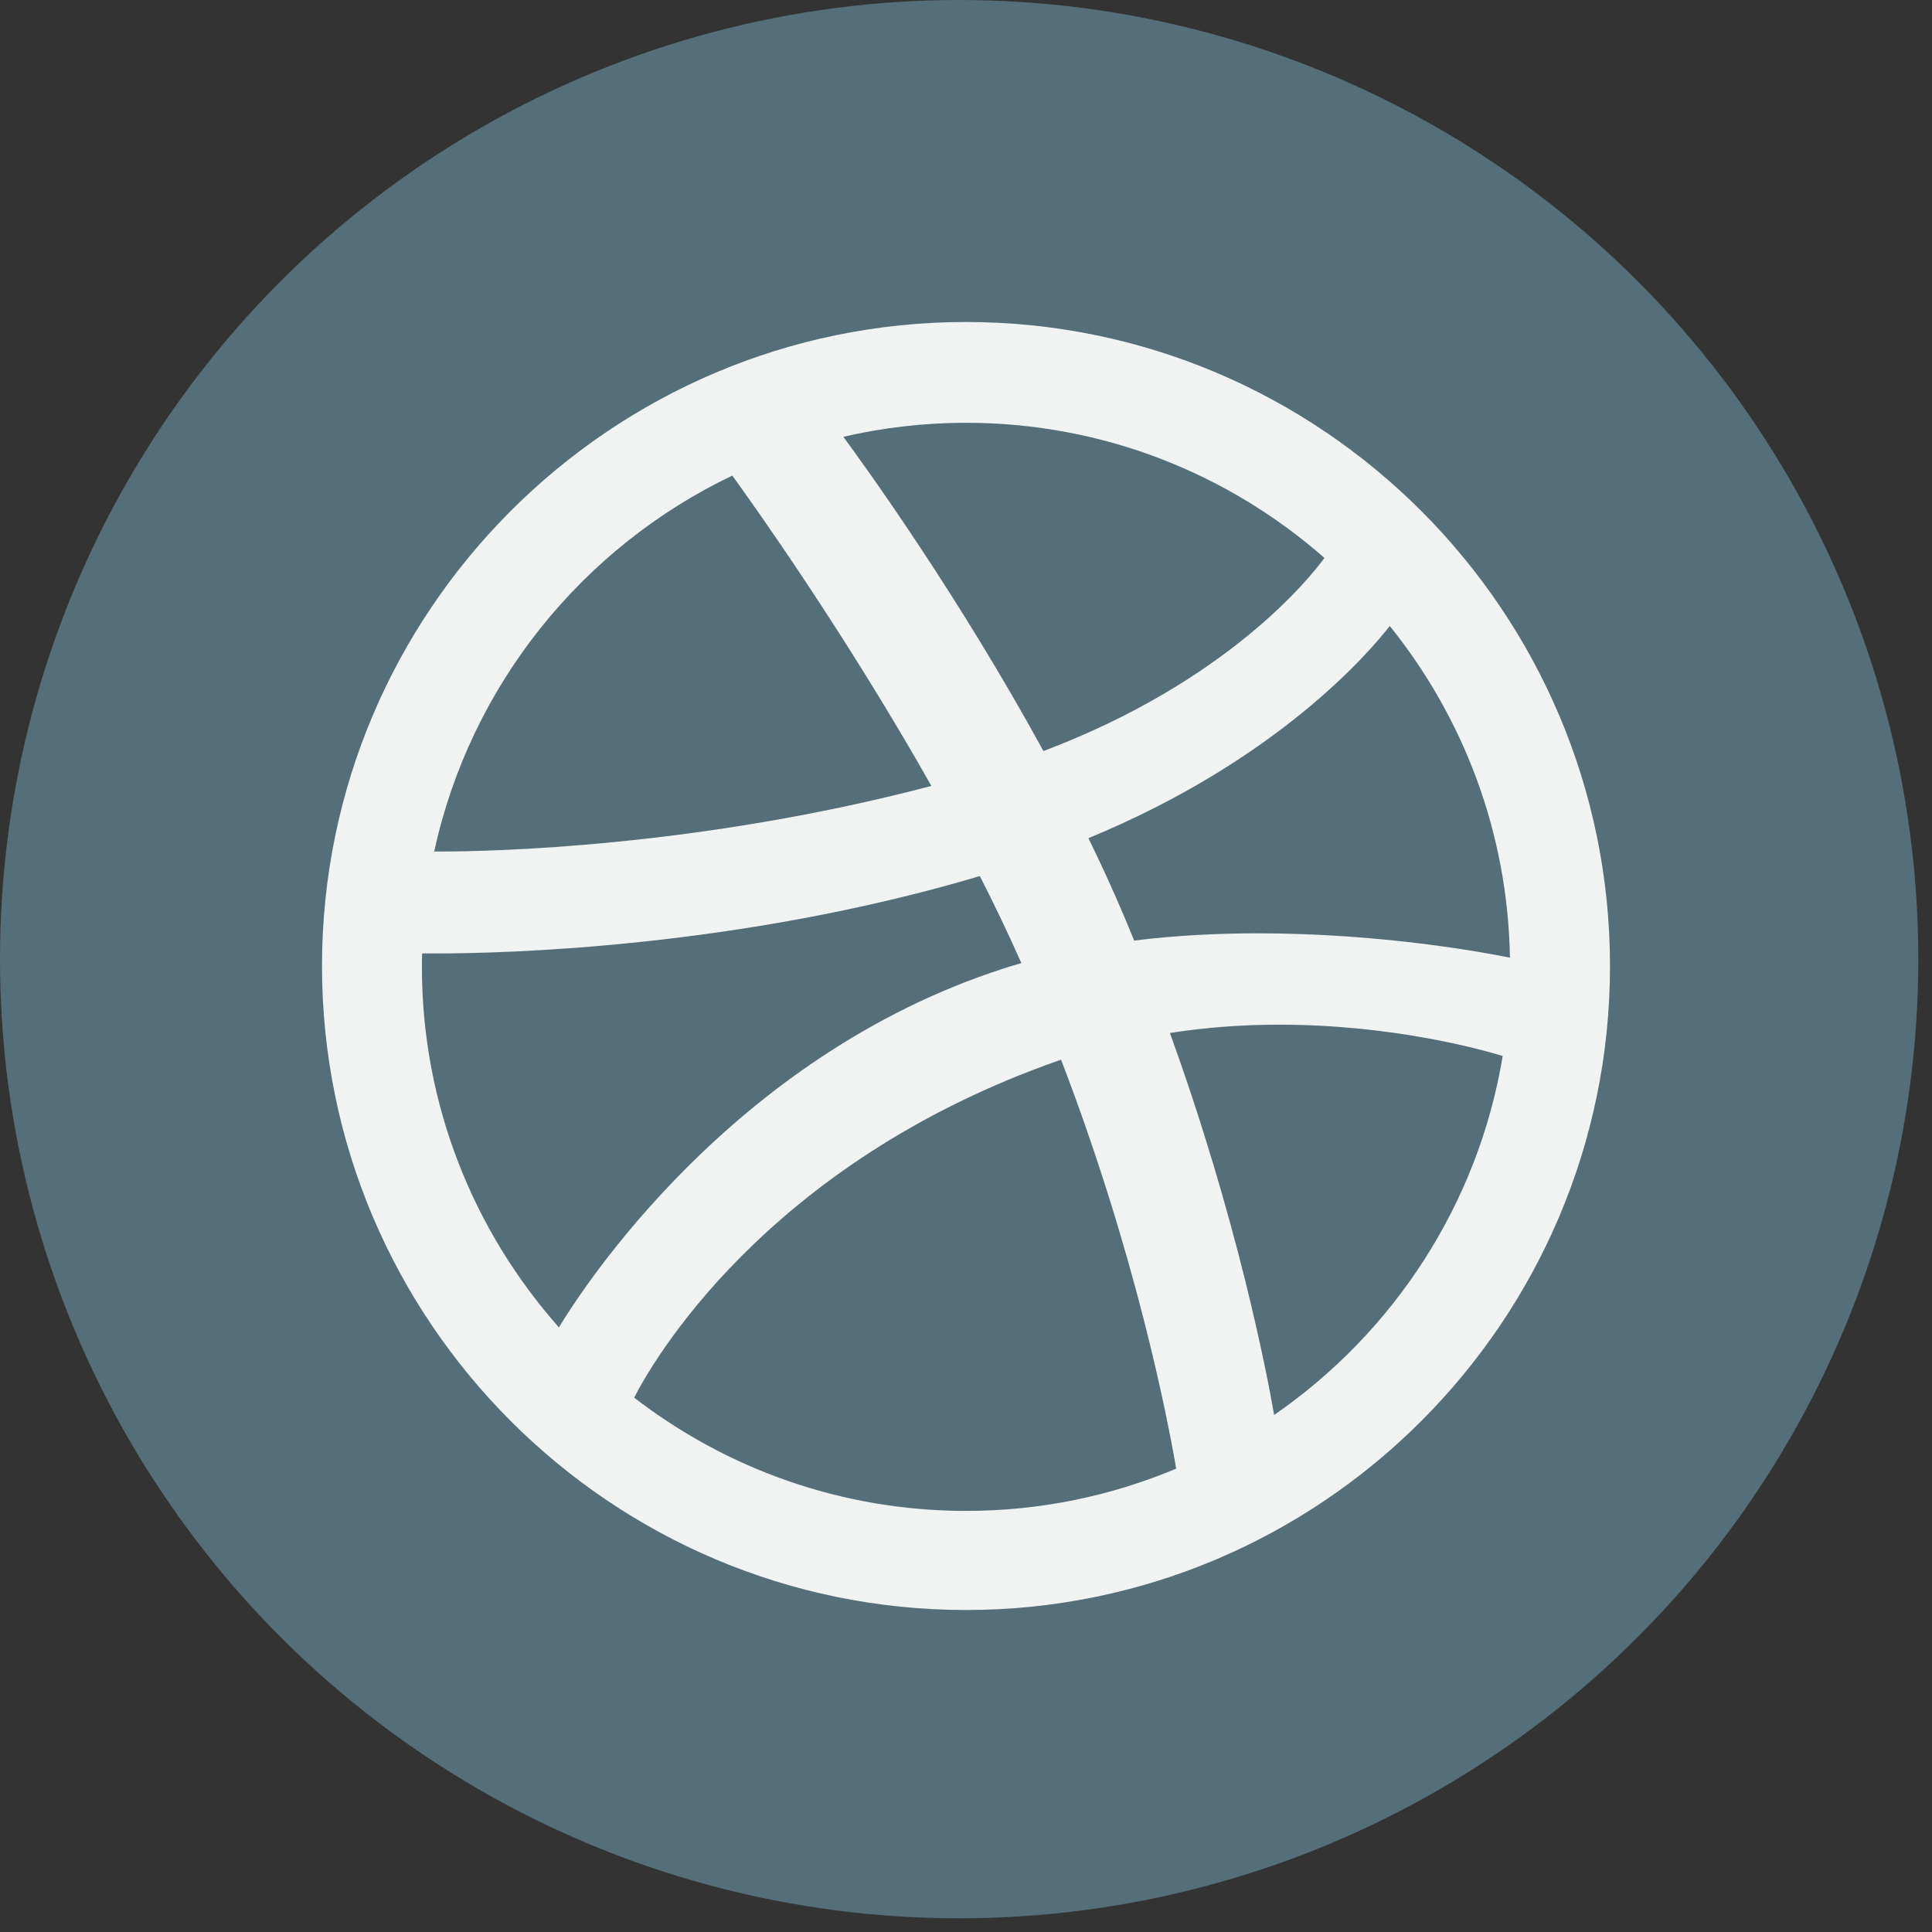 <?xml version="1.0" encoding="UTF-8"?>
<svg width="24px" height="24px" viewBox="0 0 24 24" version="1.1" xmlns="http://www.w3.org/2000/svg" xmlns:xlink="http://www.w3.org/1999/xlink">
    <rect x="0" y="0" width="24" height="24" fill="#333333" stroke="none"/>
    <!-- Generator: Sketch 52.5 (67469) - http://www.bohemiancoding.com/sketch -->
    <title>Dribbble</title>
    <desc>Created with Sketch.</desc>
    <g id="Template" stroke="none" stroke-width="1" fill="none" fill-rule="evenodd">
        <g id="Homepage" transform="translate(-107, -736)">
            <g id="Sidebar-static">
                <g id="Icons/Social/Icon" transform="translate(107, 736)">
                    <circle id="Container" fill="#546E7A" fill-rule="evenodd" cx="11.915" cy="11.915" r="11.915"></circle>
                    <g id="Icons/Social/Dribbble" fill="#F1F2F2" fill-rule="nonzero">
                        <path d="M12,4 C7.589,4 4,7.589 4,12 C4,16.411 7.589,20 12,20 C16.411,20 20,16.411 20,12 C20,7.589 16.411,4 12,4 Z M17.264,7.776 C18.176,8.908 18.731,10.338 18.757,11.897 C18.453,11.834 17.167,11.594 15.63,11.594 C15.135,11.594 14.613,11.619 14.089,11.684 C14.045,11.576 14.001,11.469 13.955,11.361 C13.819,11.041 13.673,10.724 13.521,10.412 C15.887,9.436 17.027,8.082 17.264,7.776 Z M12,5.252 C13.704,5.252 15.263,5.886 16.453,6.931 C16.264,7.188 15.243,8.467 12.962,9.33 C11.906,7.398 10.751,5.798 10.476,5.426 C10.966,5.313 11.476,5.252 12,5.252 Z M9.097,5.908 C9.33,6.229 10.487,7.846 11.57,9.763 C8.664,10.528 6.083,10.578 5.461,10.578 L5.394,10.578 C5.842,8.513 7.235,6.797 9.097,5.908 Z M5.241,12.011 C5.241,11.955 5.242,11.899 5.244,11.844 C5.284,11.844 5.344,11.844 5.421,11.844 C6.26,11.844 9.171,11.775 12.172,10.883 C12.354,11.24 12.527,11.602 12.688,11.964 C12.612,11.986 12.538,12.007 12.464,12.032 C9.085,13.124 7.229,16.016 6.943,16.489 C5.885,15.295 5.241,13.727 5.241,12.011 Z M12,18.769 C10.45,18.769 9.019,18.243 7.878,17.362 C8.071,16.982 9.472,14.456 13.174,13.166 C13.176,13.165 13.179,13.164 13.181,13.164 C14.11,15.583 14.503,17.614 14.611,18.244 C13.807,18.582 12.925,18.769 12,18.769 Z M15.828,17.577 C15.737,17.057 15.373,15.153 14.533,12.832 C15.004,12.758 15.463,12.729 15.893,12.729 C17.305,12.729 18.41,13.039 18.667,13.118 C18.362,14.961 17.308,16.556 15.828,17.577 Z" id="ic-dribbble"></path>
                    </g>
                </g>
            </g>
        </g>
    </g>
</svg>